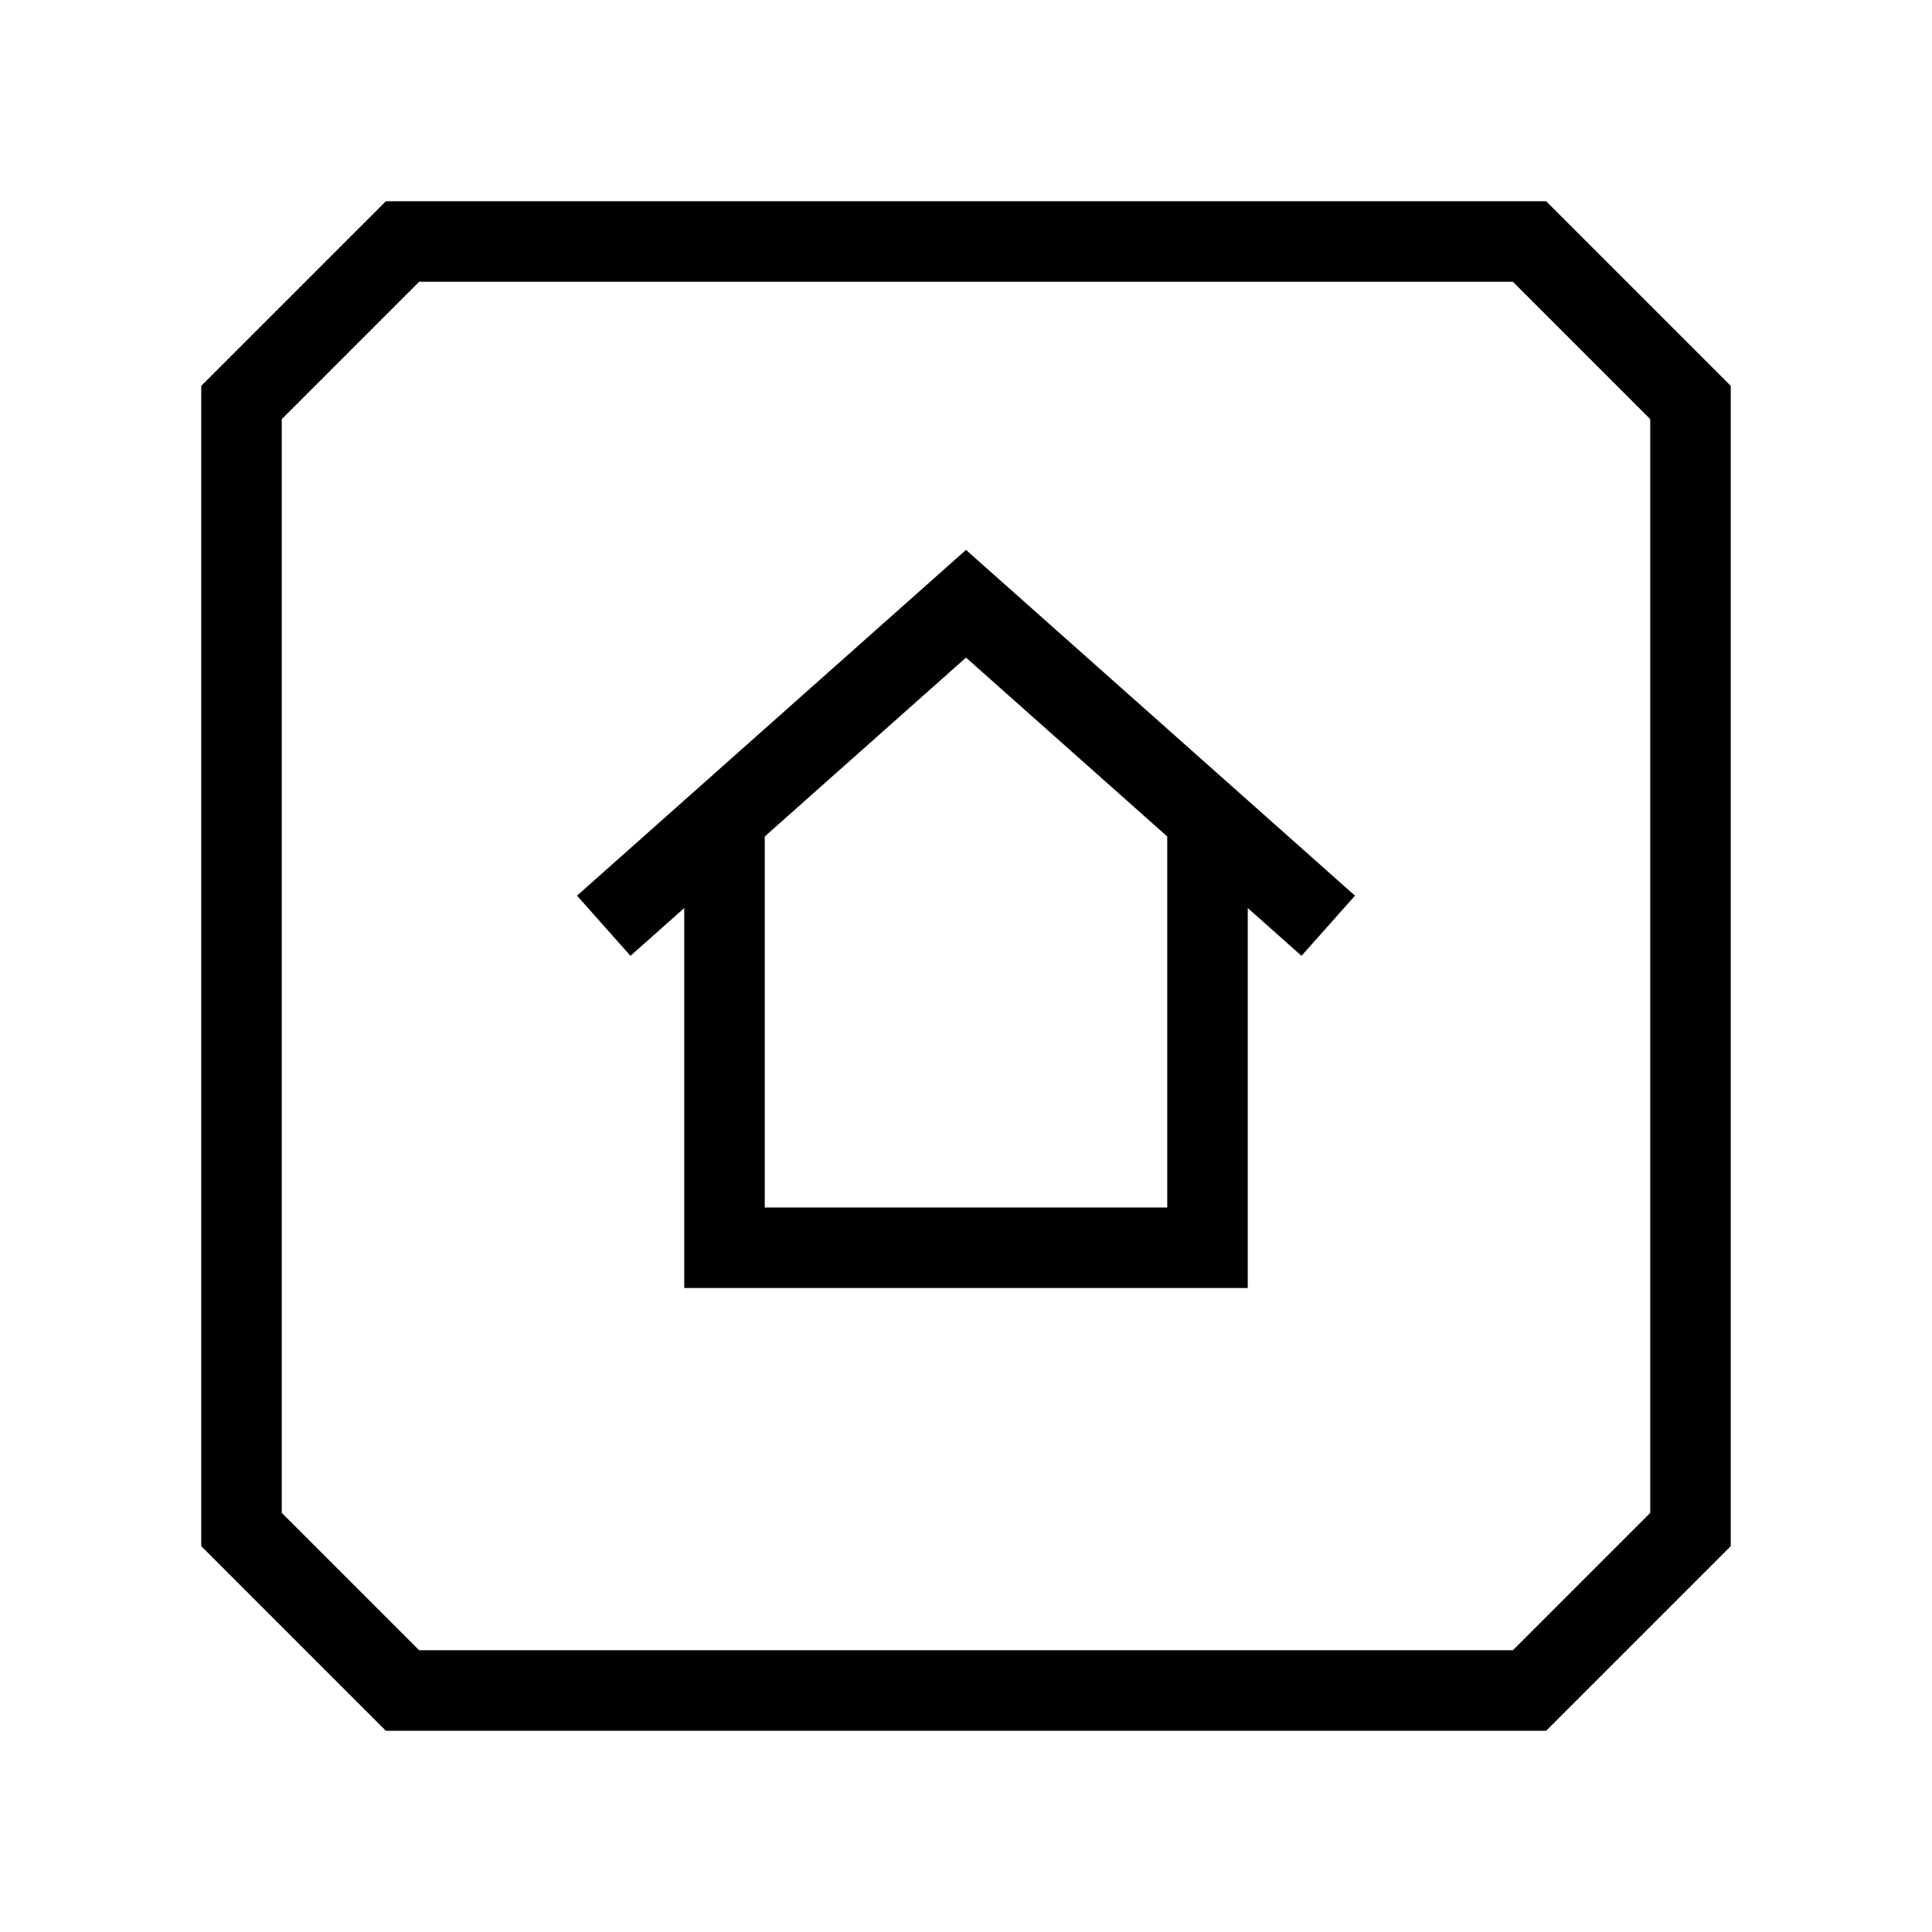 <svg xmlns="http://www.w3.org/2000/svg" viewBox="0 0 24 24"><polygon points="3 19 3 5 5 3 19 3 21 5 21 19 19 21 5 21 3 19" fill="none" stroke="#000" stroke-miterlimit="10"/><path d="M7.5,11.5l4.5-4,4.5,4" fill="none" stroke="#000"/><polyline points="15 10 15 15.5 9 15.5 9 10" fill="none" stroke="#000"/></svg>